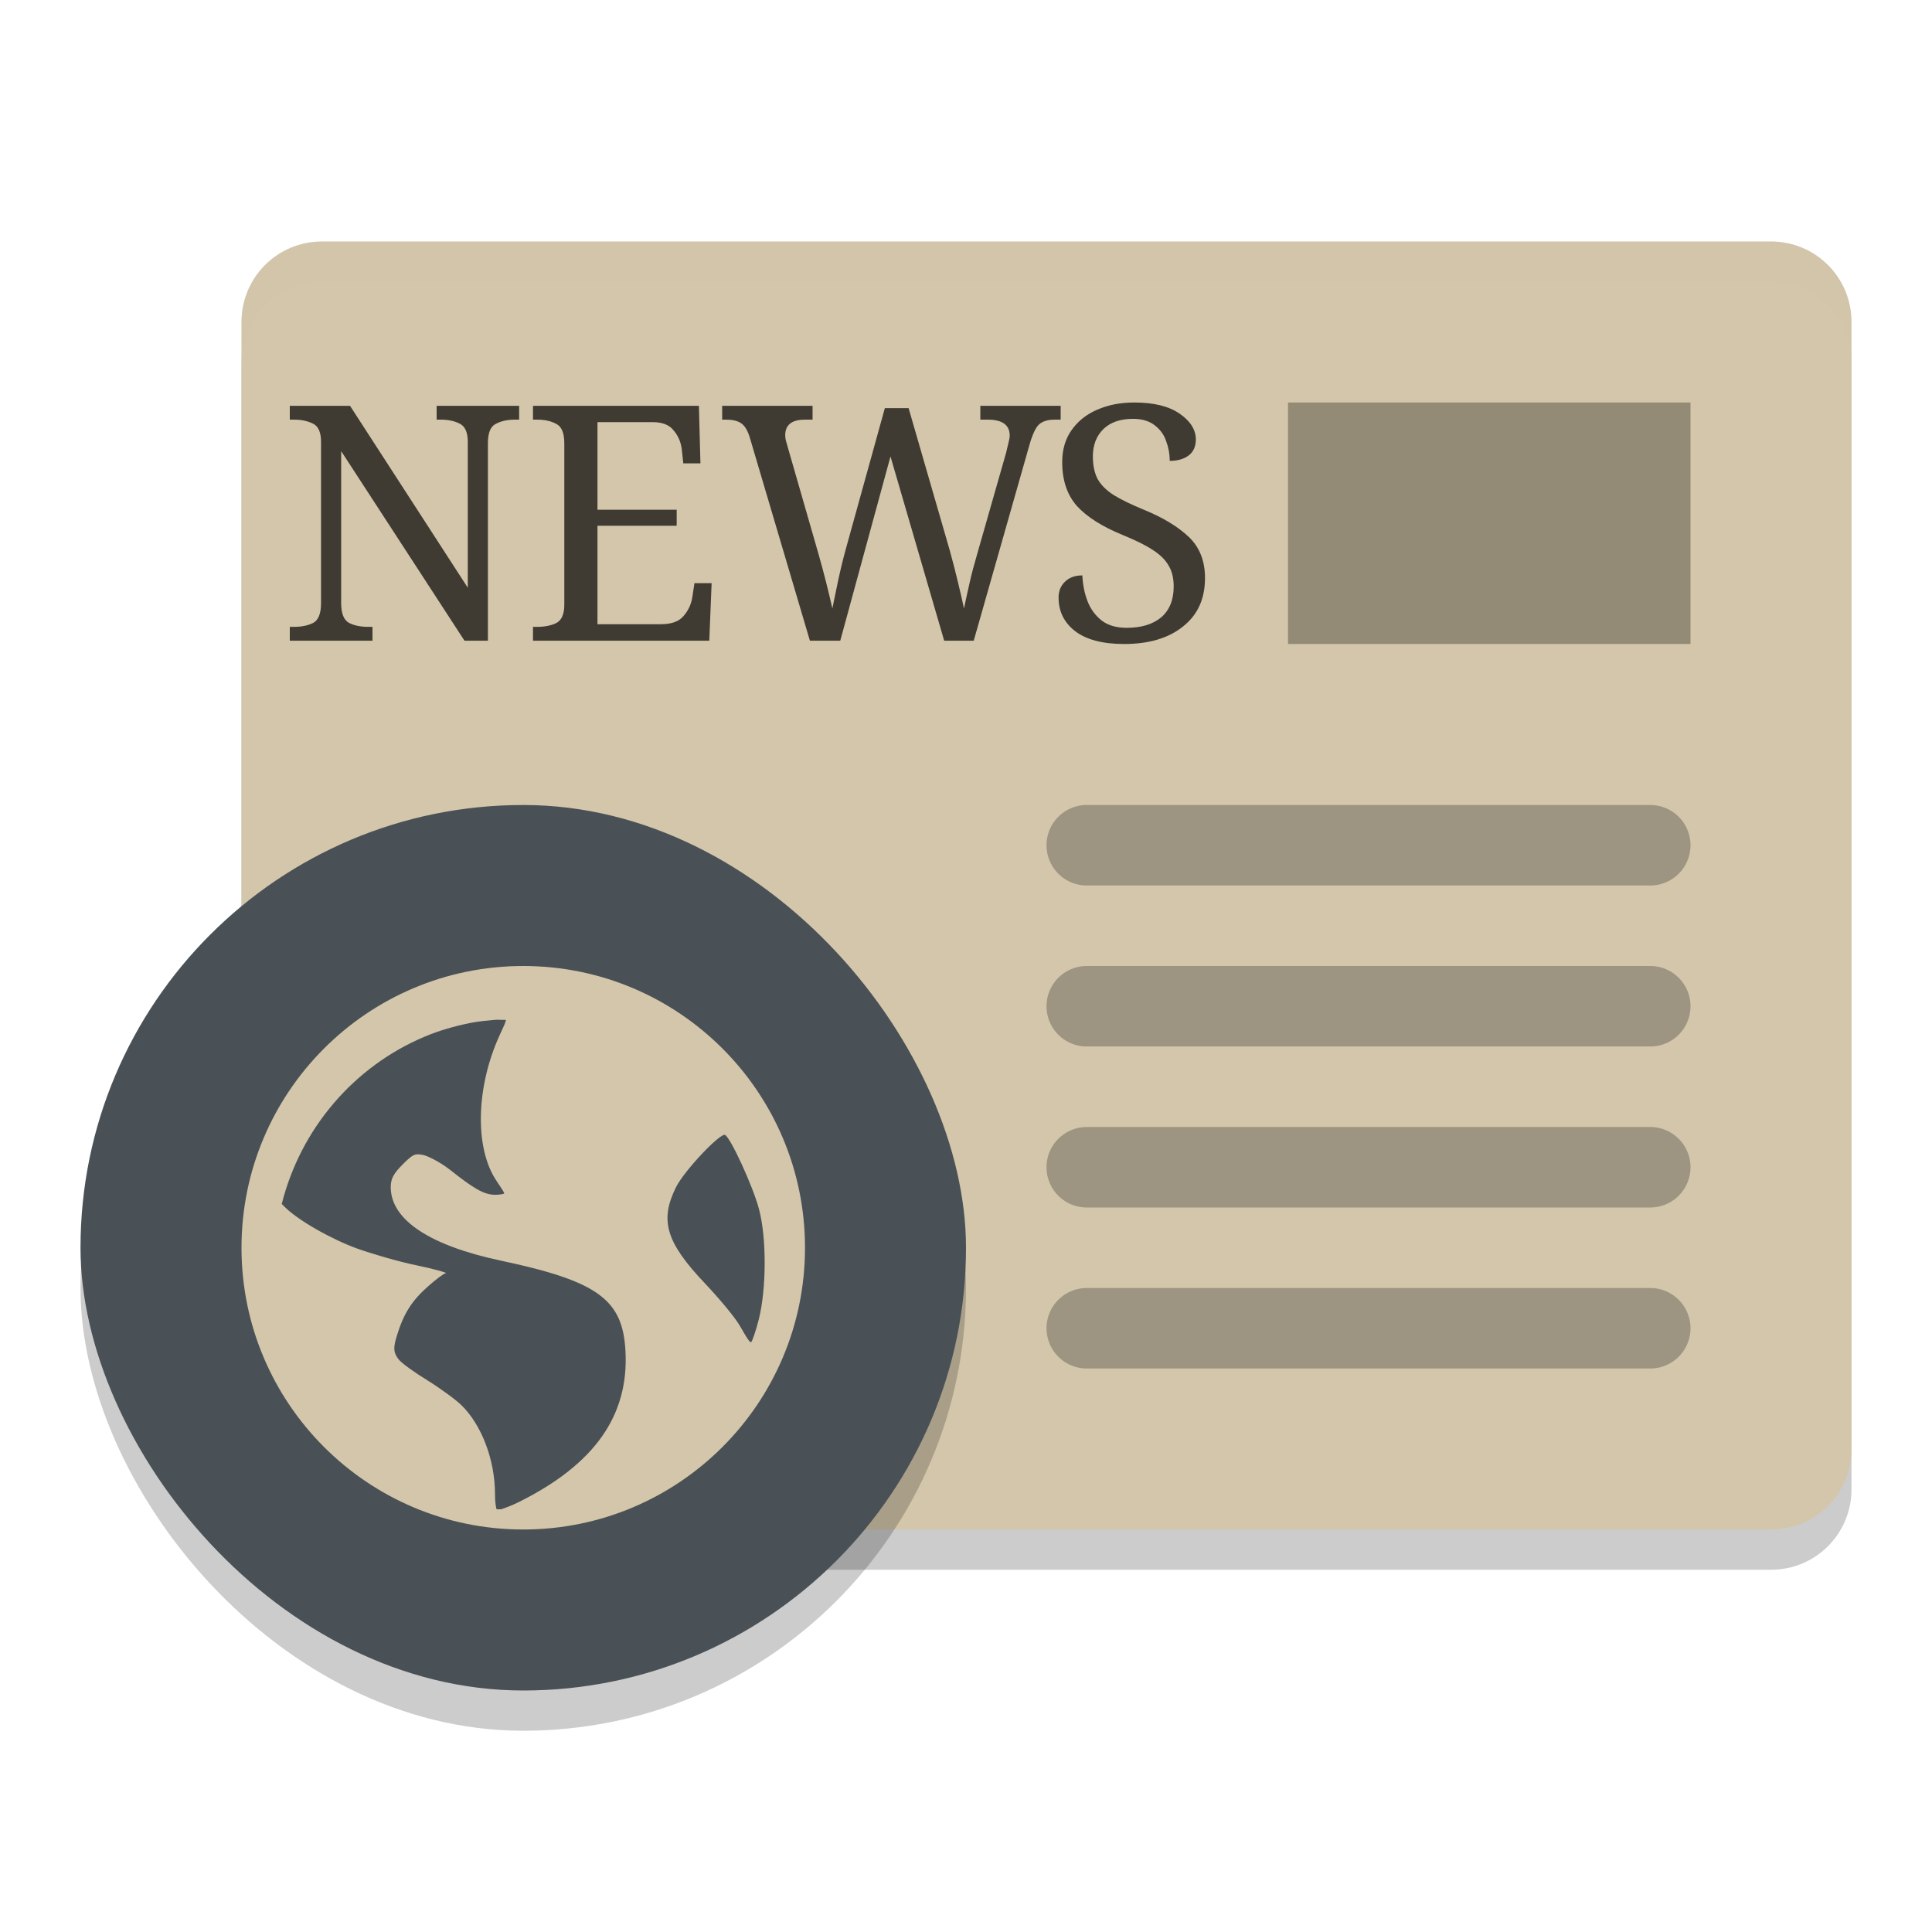 <svg xmlns="http://www.w3.org/2000/svg" width="24" height="24" version="1.1">
 <g transform="translate(0,-24)">
  <path style="opacity:0.2" d="m 4,43.5 h 18 c 0.554,0 1,-0.446 1,-1 v -14 c 0,-0.554 -0.446,-1 -1,-1 H 4 c -0.554,0 -1,0.446 -1,1 v 14 c 0,0.554 0.446,1 1,1 z"/>
  <path style="fill:#d3c6aa" d="m 4,43 h 18 c 0.554,0 1,-0.446 1,-1 V 28 c 0,-0.554 -0.446,-1 -1,-1 H 4 c -0.554,0 -1,0.446 -1,1 v 14 c 0,0.554 0.446,1 1,1 z"/>
  <rect style="opacity:0.3" width="5" height="3" x="16" y="29"/>
  <path style="opacity:0.3;fill:none;stroke:#1e2326;stroke-linecap:round" d="m 20.5,34.5 h -7"/>
  <path style="opacity:0.3;fill:none;stroke:#1e2326;stroke-linecap:round" d="m 20.5,36.5 h -7"/>
  <path style="opacity:0.3;fill:none;stroke:#1e2326;stroke-linecap:round" d="m 20.5,38.5 h -7"/>
  <path style="opacity:0.3;fill:none;stroke:#1e2326;stroke-linecap:round" d="m 20.5,40.5 h -7"/>
  <rect style="opacity:0.2" width="11" height="11" x="1" y="34.5" rx="5.5" ry="5.5"/>
  <rect style="fill:#495156" width="11" height="11" x="1" y="34" rx="5.5" ry="5.5"/>
  <path style="fill:#d3c6aa" d="M 6.5,36 C 4.567,36 3,37.567 3,39.5 3,41.433 4.567,43 6.5,43 8.433,43 10,41.433 10,39.5 10,37.567 8.433,36 6.5,36 Z m -0.351,0.669 c 0.041,-0.004 0.093,0.003 0.134,0 0.005,0.02 -0.03,0.089 -0.076,0.19 -0.296,0.647 -0.313,1.406 -0.038,1.812 0.05,0.073 0.095,0.143 0.095,0.152 0,0.009 -0.054,0.019 -0.114,0.019 -0.142,0 -0.277,-0.087 -0.553,-0.305 -0.122,-0.097 -0.281,-0.178 -0.343,-0.19 -0.097,-0.019 -0.123,-0.011 -0.248,0.114 -0.116,0.116 -0.152,0.18 -0.152,0.286 0,0.404 0.48,0.725 1.372,0.914 1.212,0.257 1.511,0.488 1.544,1.125 0.042,0.799 -0.384,1.402 -1.315,1.868 -0.111,0.056 -0.182,0.077 -0.229,0.095 -0.021,-0.002 -0.036,0.002 -0.057,0 -0.008,-0.025 -0.02,-0.082 -0.02,-0.19 0,-0.424 -0.167,-0.861 -0.419,-1.105 C 5.663,41.388 5.473,41.249 5.311,41.148 5.148,41.048 4.985,40.932 4.948,40.882 c -0.06,-0.083 -0.065,-0.134 -0.019,-0.286 0.085,-0.279 0.185,-0.434 0.381,-0.61 0.103,-0.092 0.206,-0.169 0.229,-0.171 0.023,-0.002 -0.13,-0.048 -0.361,-0.096 -0.231,-0.047 -0.569,-0.147 -0.744,-0.21 -0.319,-0.116 -0.75,-0.358 -0.914,-0.533 -0.007,-0.007 -0.013,-0.013 -0.02,-0.02 0.236,-0.938 0.896,-1.707 1.772,-2.077 0.183,-0.078 0.373,-0.131 0.572,-0.172 0.099,-0.02 0.202,-0.028 0.305,-0.038 z m 2.859,1.43 c 0.072,0.044 0.342,0.63 0.419,0.915 0.1,0.369 0.092,1.006 0,1.372 -0.035,0.139 -0.08,0.27 -0.095,0.286 -0.015,0.016 -0.07,-0.077 -0.134,-0.19 C 9.135,40.368 8.931,40.127 8.761,39.947 8.27,39.43 8.193,39.16 8.398,38.747 8.502,38.539 8.953,38.064 9.009,38.099 Z"/>
  <path style="opacity:0.7" transform="translate(0,24)" d="M 14.09 5 C 13.918 5 13.765 5.03 13.629 5.09 C 13.495 5.147 13.39 5.232 13.311 5.344 C 13.234 5.453 13.195 5.585 13.195 5.74 C 13.195 5.966 13.256 6.148 13.379 6.287 C 13.504 6.423 13.694 6.543 13.947 6.646 C 14.108 6.712 14.234 6.774 14.324 6.834 C 14.417 6.894 14.481 6.96 14.52 7.031 C 14.56 7.099 14.58 7.184 14.58 7.285 C 14.58 7.451 14.529 7.578 14.426 7.668 C 14.322 7.755 14.179 7.799 13.996 7.799 C 13.868 7.799 13.765 7.769 13.686 7.709 C 13.607 7.646 13.548 7.567 13.51 7.469 C 13.472 7.371 13.451 7.263 13.445 7.148 C 13.353 7.148 13.28 7.175 13.229 7.227 C 13.177 7.276 13.15 7.342 13.15 7.424 C 13.15 7.595 13.219 7.734 13.355 7.84 C 13.494 7.946 13.696 8 13.963 8 C 14.271 8 14.515 7.928 14.695 7.783 C 14.878 7.639 14.969 7.439 14.969 7.18 C 14.969 6.97 14.903 6.8 14.77 6.672 C 14.636 6.544 14.449 6.43 14.209 6.332 C 14.051 6.267 13.925 6.206 13.832 6.148 C 13.739 6.088 13.674 6.021 13.633 5.947 C 13.595 5.871 13.576 5.779 13.576 5.67 C 13.576 5.528 13.62 5.415 13.707 5.33 C 13.794 5.246 13.916 5.203 14.074 5.203 C 14.189 5.203 14.278 5.231 14.344 5.283 C 14.412 5.335 14.459 5.399 14.486 5.479 C 14.516 5.558 14.531 5.64 14.531 5.725 C 14.629 5.725 14.708 5.702 14.766 5.658 C 14.826 5.612 14.855 5.546 14.855 5.459 C 14.855 5.339 14.788 5.231 14.654 5.139 C 14.521 5.046 14.332 5 14.09 5 z M 3.6 5.041 L 3.6 5.213 L 3.652 5.213 C 3.742 5.213 3.821 5.229 3.887 5.262 C 3.955 5.294 3.988 5.37 3.988 5.49 L 3.988 7.492 C 3.988 7.62 3.956 7.703 3.891 7.738 C 3.825 7.771 3.745 7.787 3.652 7.787 L 3.6 7.787 L 3.6 7.959 L 4.627 7.959 L 4.627 7.787 L 4.572 7.787 C 4.48 7.787 4.401 7.771 4.336 7.738 C 4.271 7.703 4.238 7.62 4.238 7.492 L 4.238 5.604 L 5.77 7.959 L 6.061 7.959 L 6.061 5.506 C 6.061 5.378 6.093 5.298 6.158 5.266 C 6.224 5.23 6.304 5.213 6.396 5.213 L 6.449 5.213 L 6.449 5.041 L 5.424 5.041 L 5.424 5.213 L 5.477 5.213 C 5.566 5.213 5.644 5.229 5.709 5.262 C 5.777 5.294 5.811 5.37 5.811 5.49 L 5.811 7.301 L 4.348 5.041 L 3.6 5.041 z M 6.621 5.041 L 6.621 5.213 L 6.674 5.213 C 6.766 5.213 6.845 5.23 6.91 5.266 C 6.976 5.298 7.01 5.378 7.01 5.506 L 7.01 7.514 C 7.01 7.634 6.974 7.709 6.906 7.742 C 6.841 7.772 6.764 7.787 6.674 7.787 L 6.621 7.787 L 6.621 7.959 L 8.811 7.959 L 8.84 7.244 L 8.627 7.244 L 8.6 7.42 C 8.586 7.51 8.548 7.588 8.488 7.656 C 8.431 7.722 8.339 7.754 8.211 7.754 L 7.422 7.754 L 7.422 6.531 L 8.406 6.531 L 8.406 6.332 L 7.422 6.332 L 7.422 5.244 L 8.109 5.244 C 8.232 5.244 8.317 5.28 8.369 5.348 C 8.424 5.413 8.458 5.49 8.469 5.58 L 8.488 5.756 L 8.701 5.756 L 8.682 5.041 L 6.621 5.041 z M 8.971 5.041 L 8.971 5.213 L 9.023 5.213 C 9.102 5.213 9.163 5.228 9.207 5.258 C 9.251 5.288 9.285 5.343 9.312 5.428 L 10.061 7.959 L 10.438 7.959 L 11.062 5.67 L 11.729 7.959 L 12.096 7.959 L 12.787 5.531 C 12.825 5.395 12.867 5.308 12.91 5.27 C 12.956 5.231 13.019 5.213 13.098 5.213 L 13.176 5.213 L 13.176 5.041 L 12.178 5.041 L 12.178 5.213 L 12.271 5.213 C 12.451 5.213 12.543 5.279 12.543 5.412 C 12.543 5.434 12.536 5.468 12.525 5.512 C 12.514 5.555 12.506 5.592 12.498 5.625 L 12.137 6.889 C 12.099 7.019 12.067 7.139 12.043 7.248 C 12.018 7.357 11.996 7.461 11.975 7.559 C 11.956 7.466 11.93 7.358 11.9 7.232 C 11.87 7.107 11.837 6.976 11.799 6.84 L 11.287 5.07 L 10.992 5.07 L 10.506 6.824 C 10.47 6.955 10.439 7.083 10.412 7.211 C 10.385 7.336 10.362 7.452 10.34 7.559 C 10.318 7.461 10.292 7.352 10.262 7.232 C 10.232 7.113 10.199 6.992 10.164 6.869 L 9.787 5.559 C 9.779 5.529 9.772 5.503 9.764 5.479 C 9.758 5.454 9.754 5.43 9.754 5.408 C 9.754 5.277 9.837 5.213 10 5.213 L 10.094 5.213 L 10.094 5.041 L 8.971 5.041 z"/>
  <path style="opacity:0.2;fill:#d3c6aa" d="m 4,27 c -0.554,0 -1,0.446 -1,1 v 0.5 c 0,-0.554 0.446,-1 1,-1 h 18 c 0.554,0 1,0.446 1,1 V 28 c 0,-0.554 -0.446,-1 -1,-1 z"/>
 </g>
</svg>
